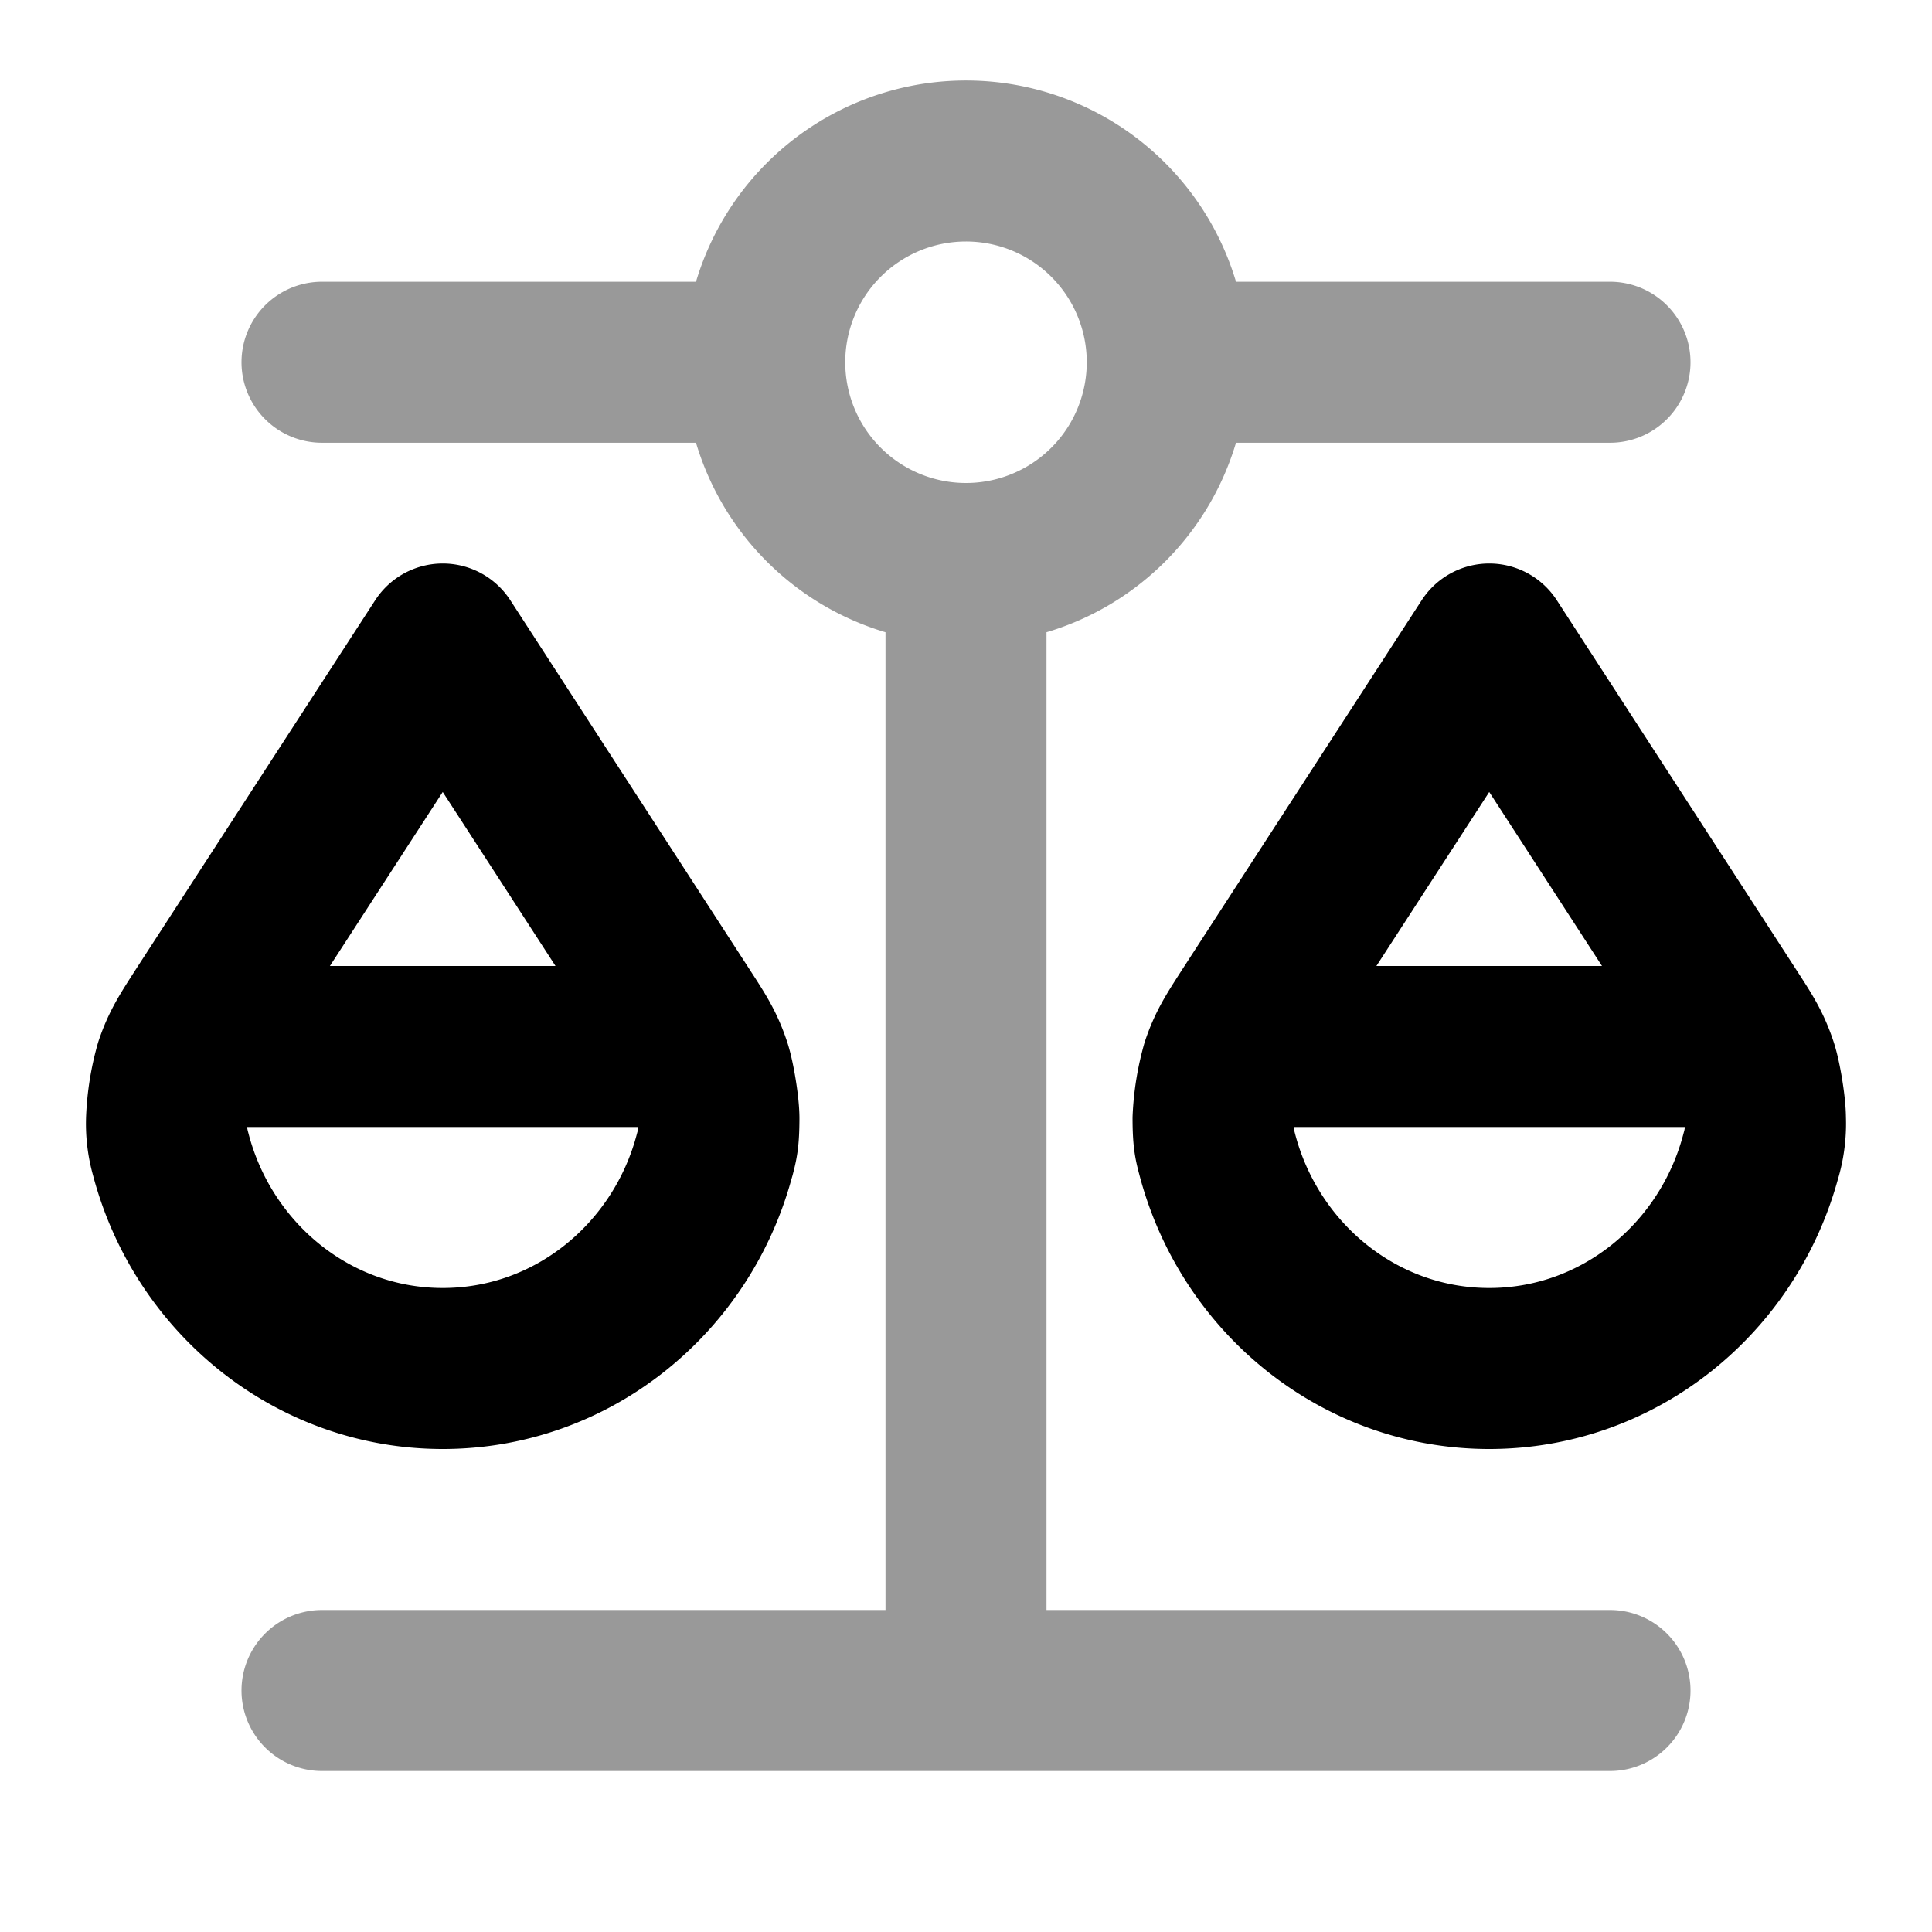 <svg fill="none" xmlns="http://www.w3.org/2000/svg" viewBox="0 0 24 24"><path opacity=".4" d="M12 7v14m0-14a2.5 2.5 0 0 0 2.5-2.5M12 7a2.5 2.5 0 0 1-2.5-2.5M4 21h16M4 4.5h5.5m0 0a2.5 2.5 0 0 1 5 0m0 0H20" stroke="currentColor" stroke-width="2" stroke-linecap="round" stroke-linejoin="round"/><path d="M2.5 13h6m7 0h6M8.88 14.336C8.48 15.871 7.118 17 5.5 17c-1.618 0-2.98-1.13-3.38-2.664a1.383 1.383 0 0 1-.051-.438 2.882 2.882 0 0 1 .105-.653c.08-.237.167-.371.34-.64L5.5 8l2.985 4.606c.174.268.26.402.34.639.05.145.107.5.106.653-.001.25-.018.313-.05.438Zm13 0C21.48 15.871 20.118 17 18.5 17c-1.618 0-2.98-1.13-3.38-2.664-.033-.125-.05-.188-.051-.438a2.877 2.877 0 0 1 .105-.653c.08-.237.167-.371.34-.64L18.5 8l2.985 4.606c.174.268.26.402.34.639.05.145.107.5.106.653a1.42 1.42 0 0 1-.05.438Z" stroke="currentColor" stroke-width="2" stroke-linecap="round" stroke-linejoin="round"/></svg>